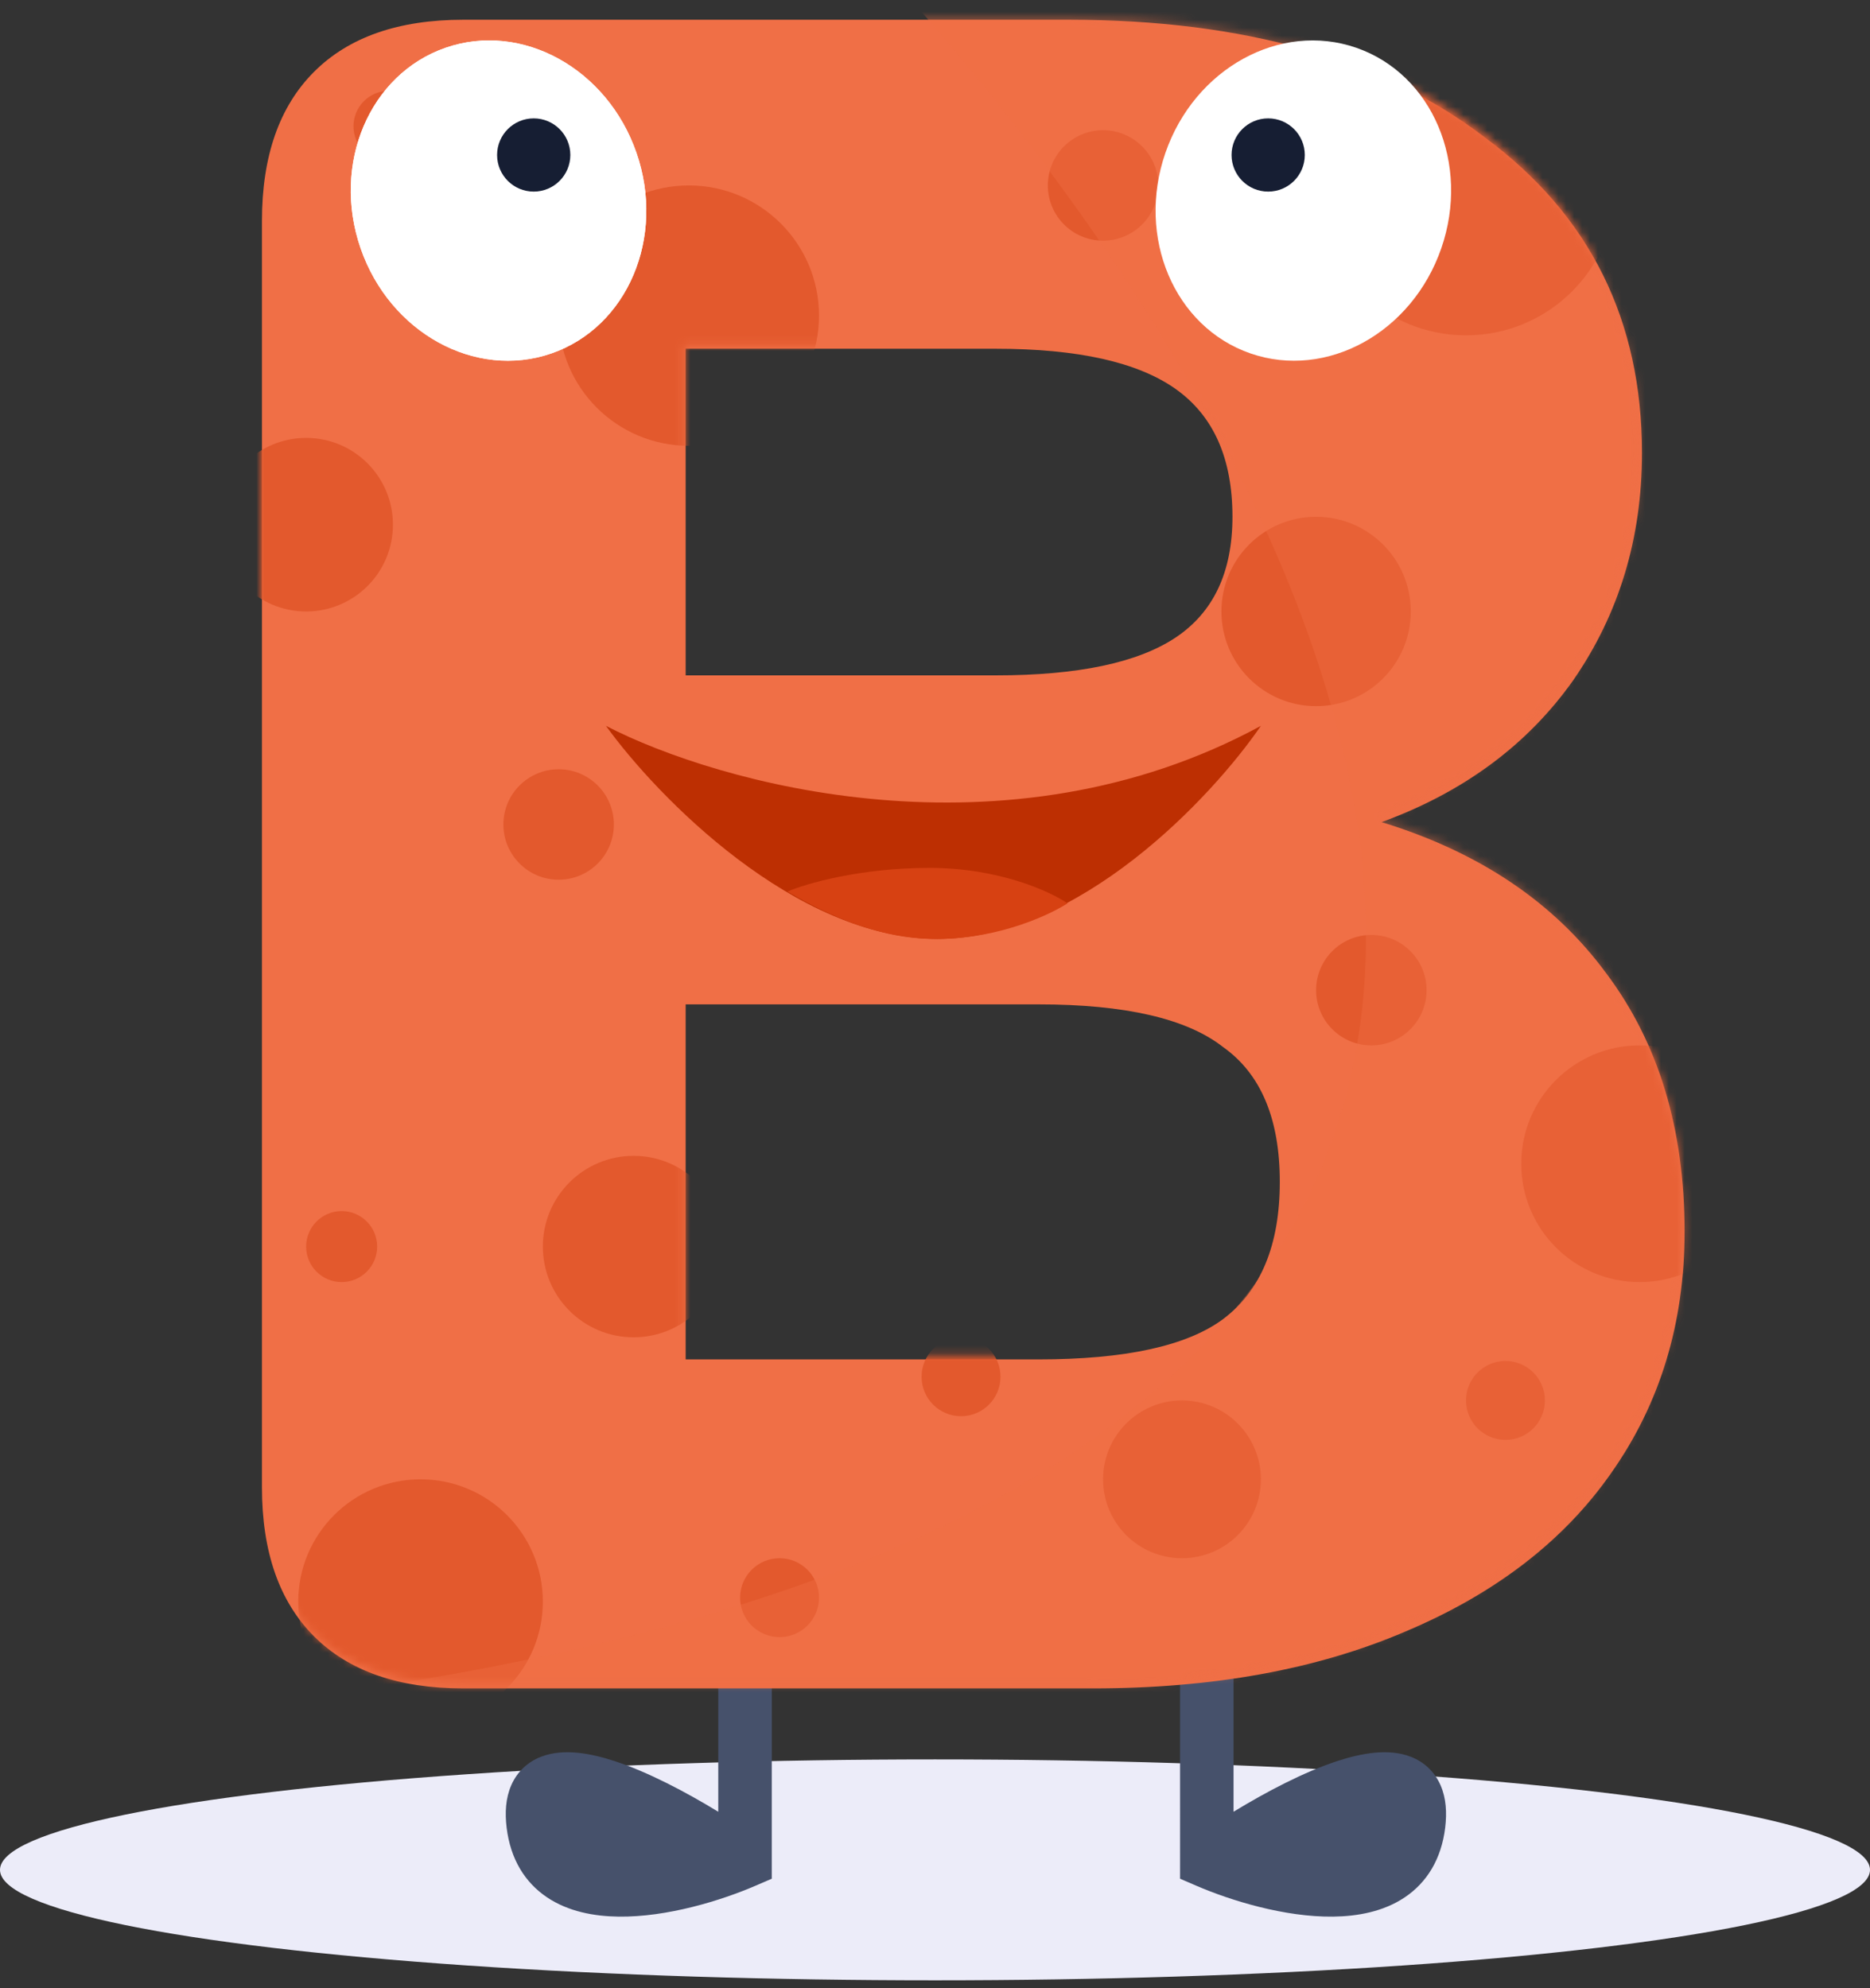 <svg width="237" height="252" viewBox="0 0 237 252" fill="none" xmlns="http://www.w3.org/2000/svg">
<rect x="0" y="0" width="237" height="252" fill="#333333" stroke="none"/>
<ellipse cx="118.5" cy="237.004" rx="118.5" ry="14" fill="#ECECF9"/>
<path d="M152.947 235.897C162.523 229.21 181.299 218.918 179.794 231.249C178.289 243.579 161.269 239.485 152.947 235.897Z" fill="#46516B"/>
<path fill-rule="evenodd" clip-rule="evenodd" d="M156.337 229.64L156.337 182.284L149.556 182.284L149.557 238.127L151.604 239.01C155.98 240.897 162.816 243.01 168.969 242.932C172.057 242.893 175.324 242.3 178.017 240.501C180.852 238.607 182.675 235.627 183.159 231.659C183.389 229.773 183.289 227.913 182.57 226.273C181.802 224.521 180.456 223.317 178.816 222.676C177.286 222.077 175.643 222.016 174.151 222.164C172.633 222.315 171.041 222.705 169.471 223.219C165.267 224.596 160.493 227.105 156.337 229.64ZM160.632 234.967C164.285 232.786 168.246 230.755 171.581 229.663C172.862 229.244 173.949 228.998 174.82 228.911C175.718 228.822 176.177 228.924 176.345 228.99C176.351 228.992 176.356 228.994 176.36 228.995C176.418 229.127 176.574 229.643 176.428 230.838C176.16 233.035 175.291 234.168 174.251 234.862C173.07 235.652 171.28 236.122 168.884 236.152C166.279 236.185 163.374 235.694 160.632 234.967Z" fill="#46516B"/>
<path d="M94.422 235.897C84.846 229.21 66.07 218.918 67.575 231.249C69.08 243.579 86.1 239.485 94.422 235.897Z" fill="#46516B"/>
<path fill-rule="evenodd" clip-rule="evenodd" d="M91.032 229.64L91.032 182.284L97.812 182.284L97.812 238.127L95.764 239.01C91.388 240.897 84.552 243.01 78.399 242.932C75.312 242.893 72.044 242.3 69.351 240.501C66.516 238.607 64.694 235.627 64.21 231.659C63.979 229.773 64.08 227.913 64.798 226.273C65.566 224.521 66.913 223.317 68.552 222.676C70.082 222.077 71.726 222.016 73.218 222.164C74.736 222.315 76.328 222.705 77.898 223.219C82.102 224.596 86.875 227.105 91.032 229.64ZM86.736 234.967C83.084 232.786 79.123 230.755 75.788 229.663C74.507 229.244 73.42 228.998 72.549 228.911C71.65 228.822 71.192 228.924 71.024 228.99C71.017 228.992 71.012 228.994 71.008 228.995C70.951 229.127 70.794 229.643 70.94 230.838C71.208 233.035 72.078 234.168 73.118 234.862C74.299 235.652 76.089 236.122 78.485 236.152C81.09 236.185 83.994 235.694 86.736 234.967Z" fill="#46516B"/>
<path d="M175.1 104.204C187.5 108.004 197 114.404 203.6 123.404C210.2 132.204 213.5 143.104 213.5 156.104C213.5 167.704 210.4 177.904 204.2 186.704C198.2 195.304 189.5 202.004 178.1 206.804C166.9 211.604 153.7 214.004 138.5 214.004H58.7C50.5 214.004 44.2 211.804 39.8 207.404C35.4 203.004 33.2 196.704 33.2 188.504V28.004C33.2 19.804 35.4 13.504 39.8 9.104C44.2 4.704 50.5 2.504 58.7 2.504H135.5C157.7 2.504 175.3 7.504 188.3 17.504C201.5 27.304 208.1 40.604 208.1 57.404C208.1 68.204 205.2 77.804 199.4 86.204C193.6 94.404 185.5 100.404 175.1 104.204ZM86.9 85.604H126.2C136.6 85.604 144.2 84.004 149 80.804C153.8 77.604 156.2 72.504 156.2 65.504C156.2 58.104 153.8 52.704 149 49.304C144.2 45.904 136.6 44.204 126.2 44.204H86.9V85.604ZM131.6 172.304C142.6 172.304 150.4 170.604 155 167.204C159.8 163.604 162.2 157.804 162.2 149.804C162.2 141.804 159.8 136.104 155 132.704C150.4 129.104 142.6 127.304 131.6 127.304H86.9V172.304H131.6Z" fill="#F06F46"/>
<mask id="mask0" mask-type="alpha" maskUnits="userSpaceOnUse" x="33" y="2" width="181" height="212">
<path d="M174.9 103.704C187.3 107.504 196.8 113.904 203.4 122.904C210 131.704 213.3 142.604 213.3 155.604C213.3 167.204 210.2 177.404 204 186.204C198 194.804 189.3 201.504 177.9 206.304C166.7 211.104 153.5 213.504 138.3 213.504H58.5C50.3 213.504 44 211.304 39.6 206.904C35.2 202.504 33 196.204 33 188.004V27.504C33 19.304 35.2 13.004 39.6 8.604C44 4.204 50.3 2.004 58.5 2.004H135.3C157.5 2.004 175.1 7.004 188.1 17.004C201.3 26.804 207.9 40.104 207.9 56.904C207.9 67.704 205 77.304 199.2 85.704C193.4 93.904 185.3 99.904 174.9 103.704ZM86.7 85.104H126C136.4 85.104 144 83.504 148.8 80.304C153.6 77.104 156 72.004 156 65.004C156 57.604 153.6 52.204 148.8 48.804C144 45.404 136.4 43.704 126 43.704H86.7V85.104ZM131.4 171.804C142.4 171.804 150.2 170.104 154.8 166.704C159.6 163.104 162 157.304 162 149.304C162 141.304 159.6 135.604 154.8 132.204C150.2 128.604 142.4 126.804 131.4 126.804H86.7V171.804H131.4Z" fill="#F06F46"/>
</mask>
<g mask="url(#mask0)">
<circle cx="185.8" cy="23.504" r="19" fill="#E3592D"/>
<circle cx="166.8" cy="77.504" r="12" fill="#E3592D"/>
<circle cx="139.8" cy="23.504" r="7" fill="#E3592D"/>
<circle cx="87.3" cy="40.004" r="16.5" fill="#E3592D"/>
<circle cx="49.3" cy="16.004" r="4.5" fill="#E3592D"/>
<circle cx="38.8" cy="66.504" r="11" fill="#E3592D"/>
<circle cx="70.8" cy="104.504" r="7" fill="#E3592D"/>
<path d="M159.8 92.004C127.4 109.604 90.967 99.337 76.8 92.004C83.3 101.004 100.8 119.004 118.8 119.004C136.8 119.004 153.633 101.004 159.8 92.004Z" fill="#BD2F02"/>
<path d="M117.8 110.004C109 110.004 102.133 112.004 99.8 113.004C106.351 116.868 112.22 118.844 117.8 119.004C125.506 119.224 132.206 116.437 135.3 114.504C133.133 113.004 126.6 110.004 117.8 110.004Z" fill="#D74112"/>
<circle cx="173.8" cy="125.504" r="7" fill="#E3592D"/>
<circle cx="207.8" cy="147.504" r="15" fill="#E3592D"/>
<circle cx="190.8" cy="177.504" r="5" fill="#E3592D"/>
<circle cx="149.8" cy="187.504" r="10" fill="#E3592D"/>
<circle cx="53.3" cy="203.004" r="15.5" fill="#E3592D"/>
<circle cx="43.3" cy="158.004" r="4.5" fill="#E3592D"/>
<circle cx="80.3" cy="158.004" r="11.5" fill="#E3592D"/>
<circle cx="98.8" cy="202.504" r="5" fill="#E3592D"/>
<circle cx="121.8" cy="174.504" r="5" fill="#E3592D"/>
<g style="mix-blend-mode:multiply">
<path d="M17 217.504C257.8 195.904 167.334 47.171 92 -24.496H247L263 225.504C80.667 231.837 -223.8 239.104 17 217.504Z" fill="#F06F46" fill-opacity="0.38"/>
</g>
</g>
<ellipse cx="63.184" cy="25.424" rx="18.5" ry="20.5" transform="rotate(-19.075 63.184 25.424)" fill="white"/>
<circle cx="67.641" cy="19.645" r="4.641" fill="#161E33"/>
<ellipse cx="63.184" cy="25.424" rx="18.5" ry="20.5" transform="rotate(-19.075 63.184 25.424)" fill="white"/>
<circle cx="67.641" cy="19.645" r="4.641" fill="#161E33"/>
<ellipse rx="18.5" ry="20.5" transform="matrix(-0.945 -0.327 -0.327 0.945 165.184 25.424)" fill="white"/>
<circle r="4.641" transform="matrix(-1 0 0 1 160.726 19.645)" fill="#161E33"/>
</svg>
